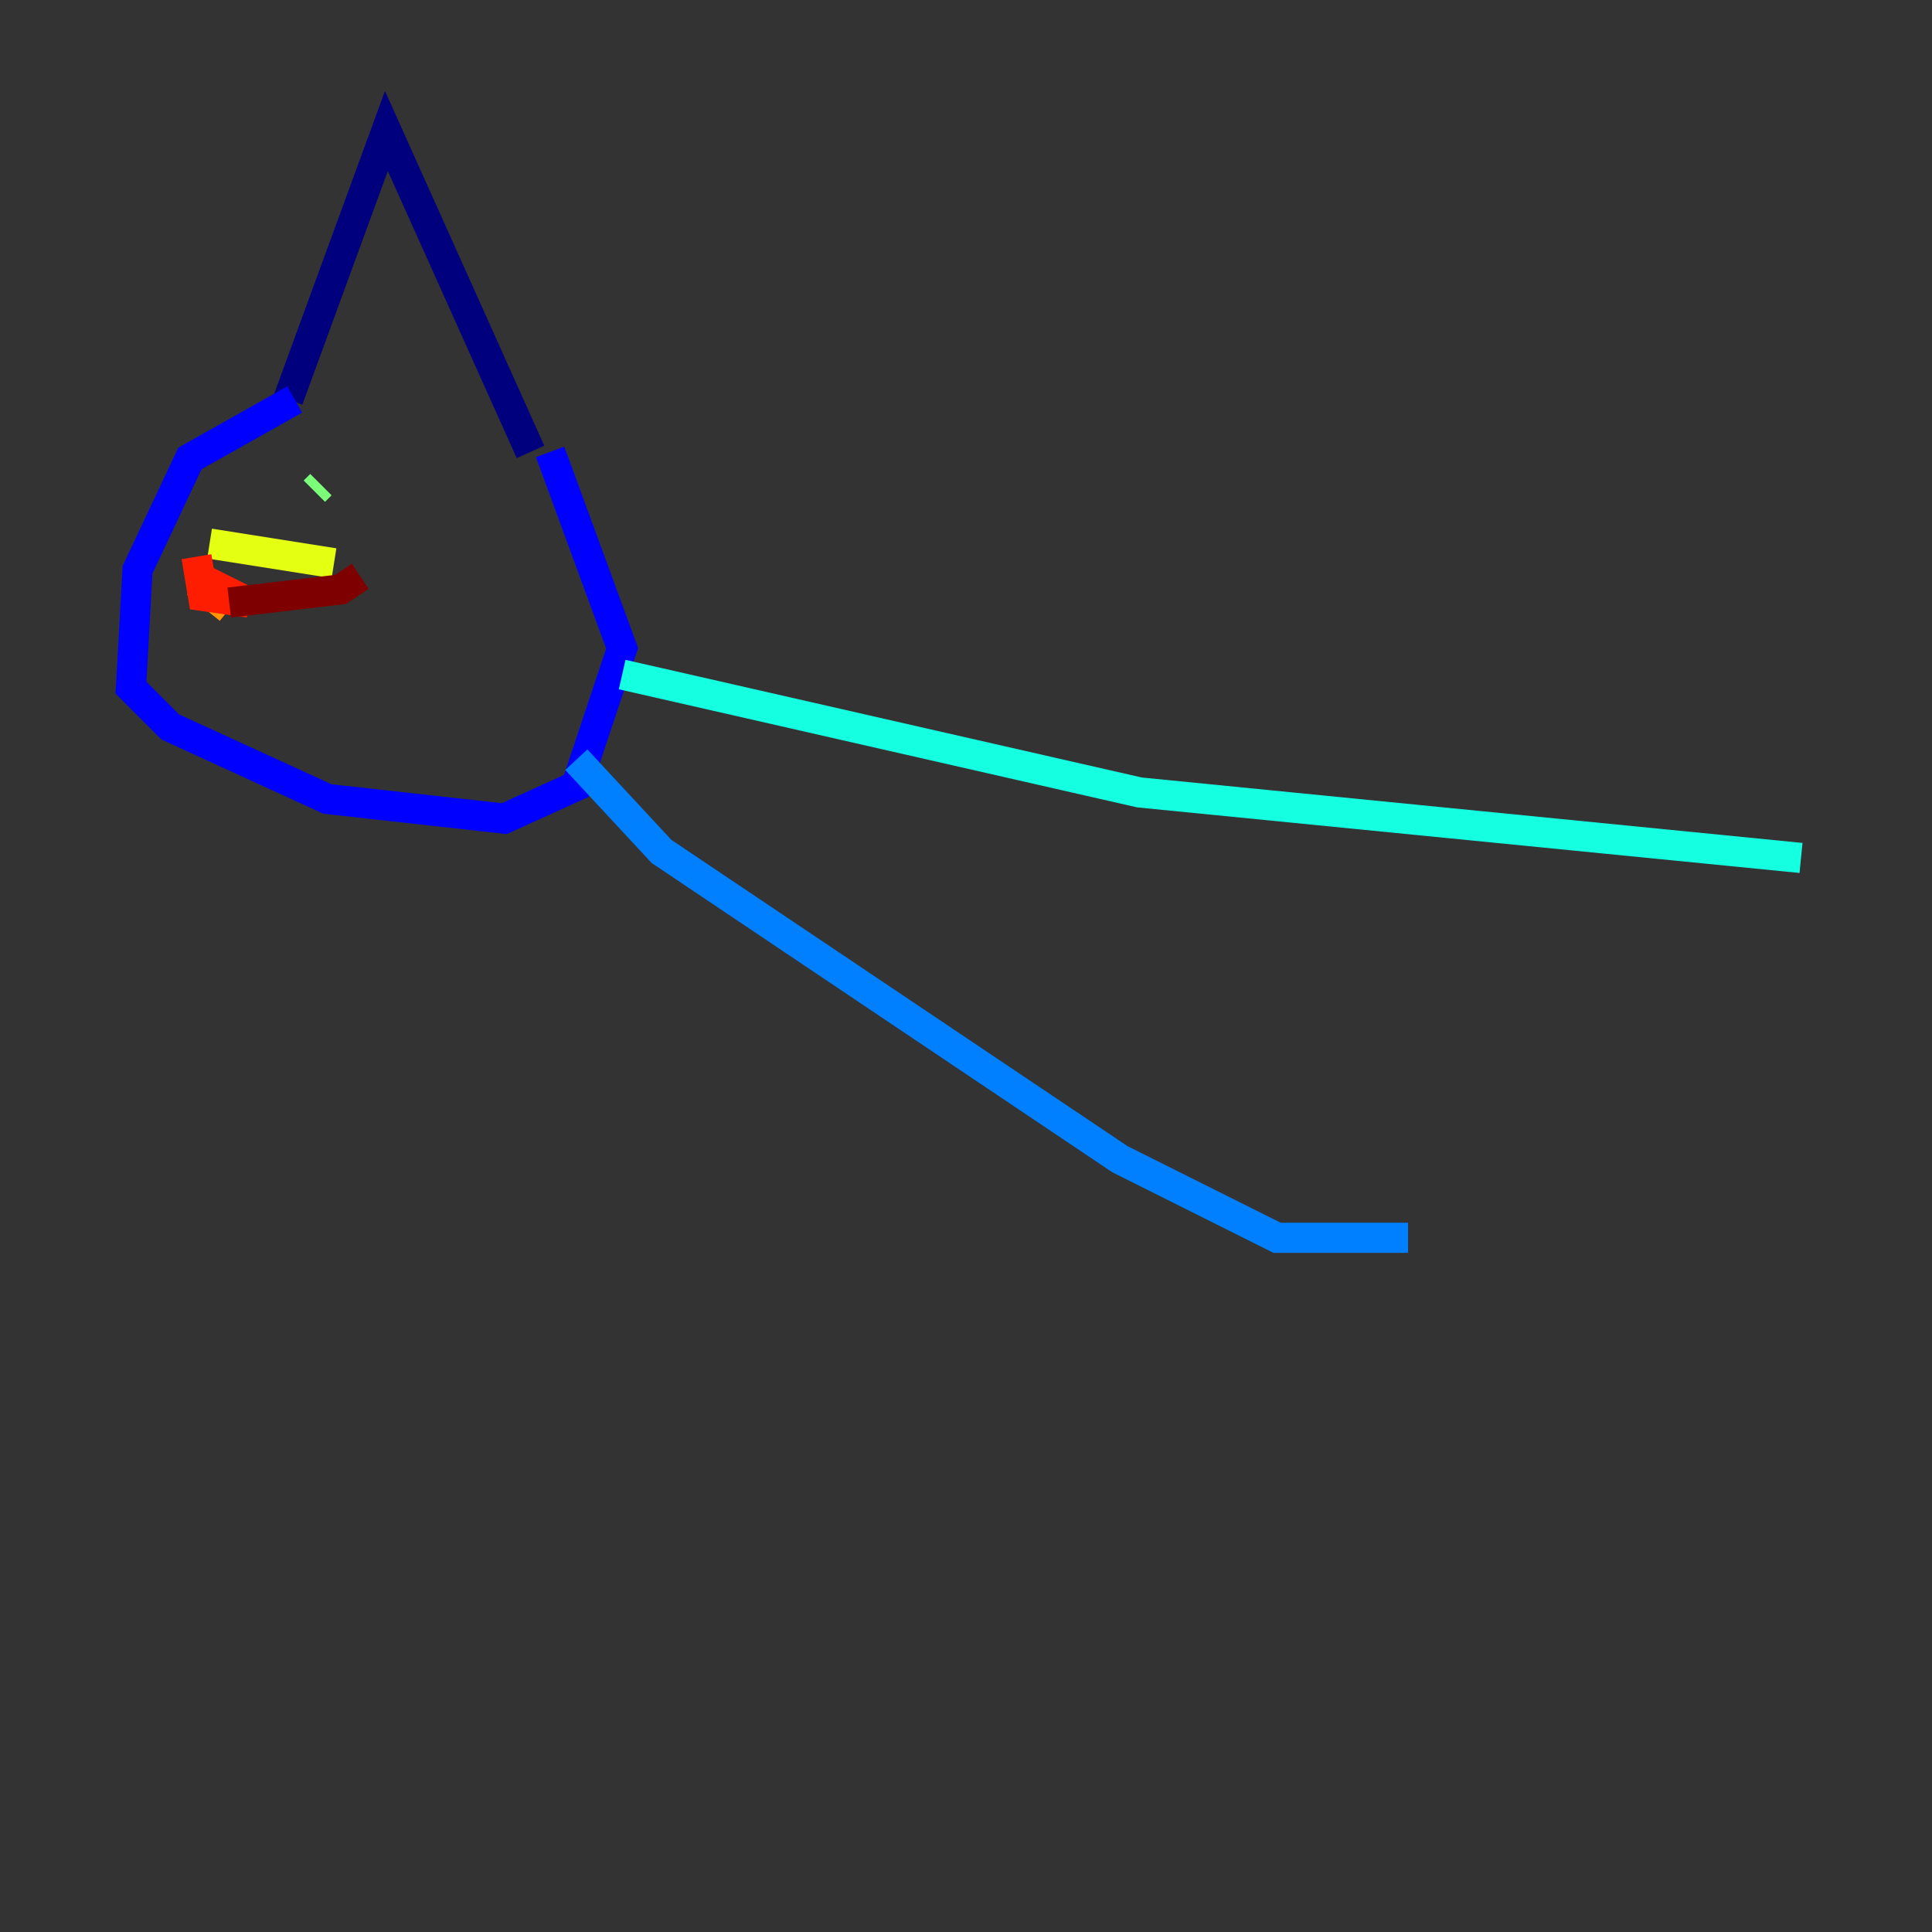 <?xml version="1.0" encoding="utf-8" ?>
<svg baseProfile="tiny" height="128" version="1.2" viewBox="0,0,128,128" width="128" xmlns="http://www.w3.org/2000/svg" xmlns:ev="http://www.w3.org/2001/xml-events" xmlns:xlink="http://www.w3.org/1999/xlink"><rect x="0" y="0" width="128" height="128" fill="#333333" stroke="none"/><defs /><polyline fill="none" points="19.091,26.468 25.6,8.678 35.146,29.939" stroke="#00007f" stroke-width="2" /><polyline fill="none" points="19.525,26.468 12.583,30.373 9.112,37.749 8.678,45.559 11.281,48.163 21.695,52.936 33.41,54.237 38.183,52.068 41.22,42.956 36.447,29.939" stroke="#0000ff" stroke-width="2" /><polyline fill="none" points="38.183,50.332 43.824,56.407 74.197,76.8 84.61,82.007 93.288,82.007" stroke="#0080ff" stroke-width="2" /><polyline fill="none" points="41.22,44.691 75.498,52.502 119.322,56.841" stroke="#15ffe1" stroke-width="2" /><polyline fill="none" points="20.827,32.542 21.261,32.108" stroke="#7cff79" stroke-width="2" /><polyline fill="none" points="13.885,36.014 22.129,37.315" stroke="#e4ff12" stroke-width="2" /><polyline fill="none" points="13.017,38.617 15.186,40.352" stroke="#ff9400" stroke-width="2" /><polyline fill="none" points="13.017,38.183 16.488,39.919 13.451,39.485 13.017,36.881" stroke="#ff1d00" stroke-width="2" /><polyline fill="none" points="15.186,39.919 22.563,39.051 23.864,38.183" stroke="#7f0000" stroke-width="2" /></svg>